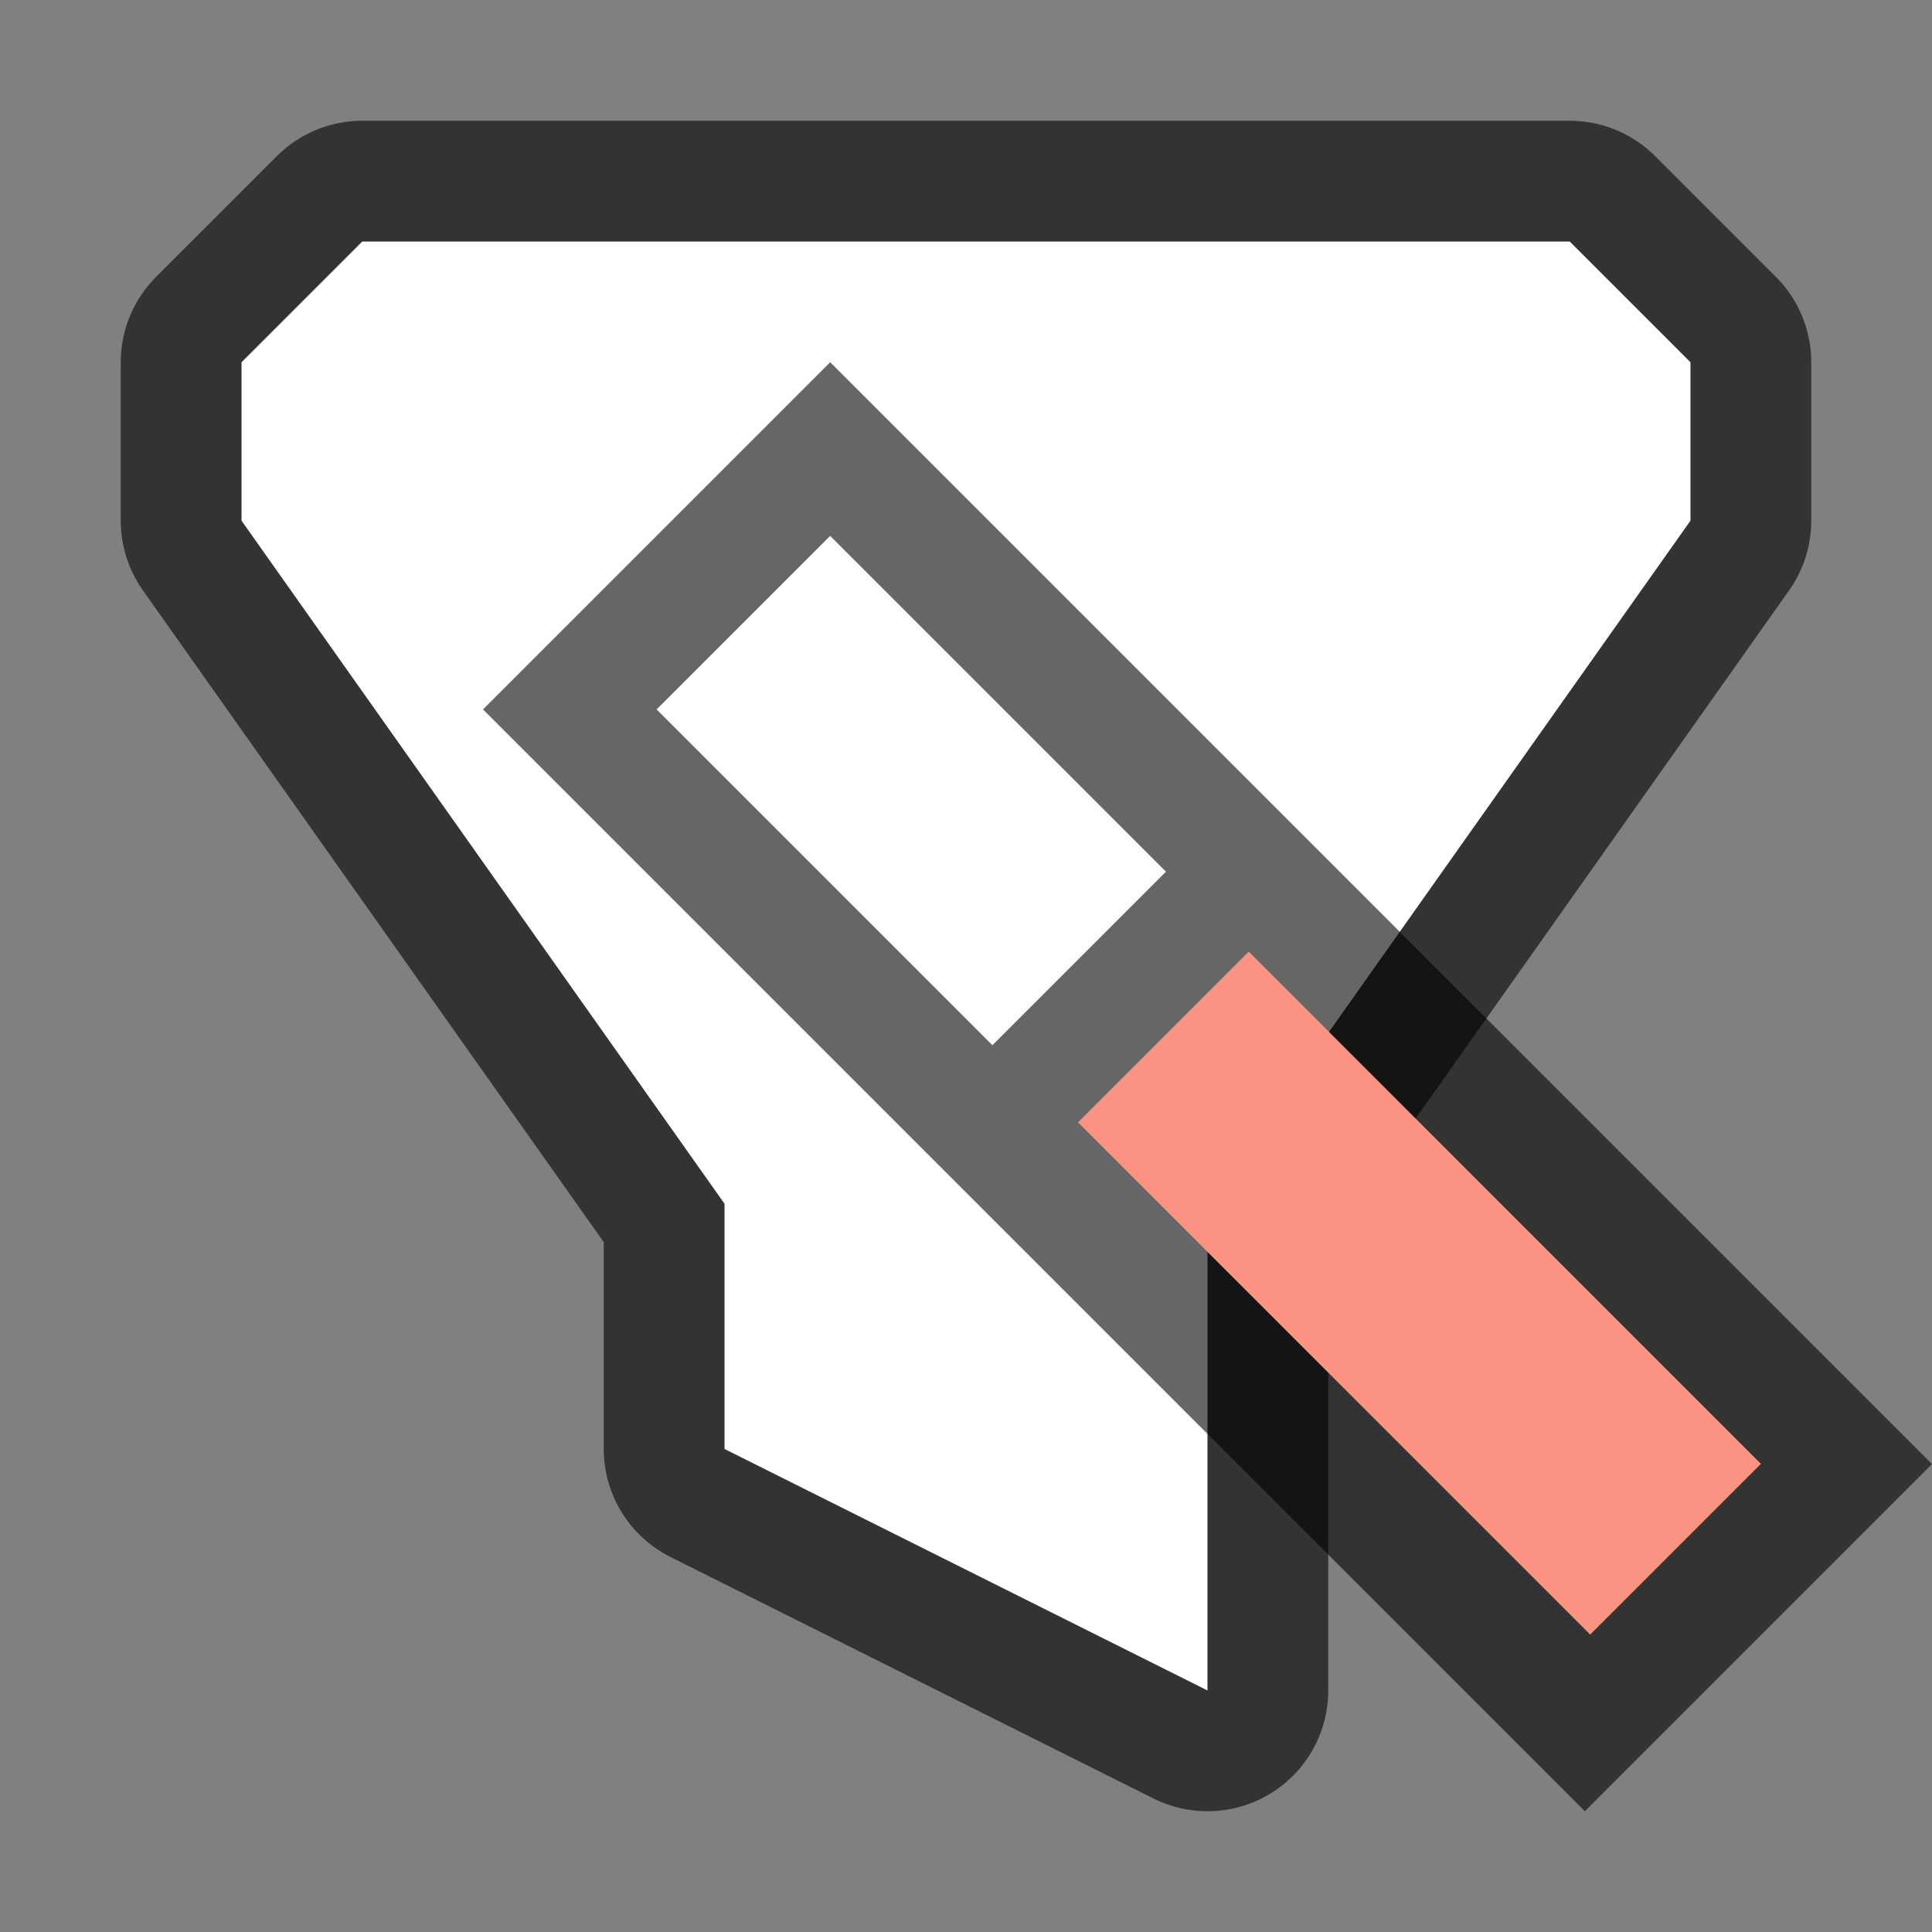 <?xml version="1.0" encoding="UTF-8" standalone="no"?>
<svg
   xmlns:dc="http://purl.org/dc/elements/1.1/"
   xmlns:cc="http://creativecommons.org/ns#"
   xmlns:rdf="http://www.w3.org/1999/02/22-rdf-syntax-ns#"
   xmlns:svg="http://www.w3.org/2000/svg"
   xmlns="http://www.w3.org/2000/svg"
   xmlns:sodipodi="http://sodipodi.sourceforge.net/DTD/sodipodi-0.dtd"
   xmlns:inkscape="http://www.inkscape.org/namespaces/inkscape"
   viewBox="0 0 16 16"
   version="1.1"
   id="svg4"
   sodipodi:docname="sc_datafilterautofilter.svg"
   inkscape:export-filename="/home/jupiter007/Libreoffice yaru theme fullcolor/build/cmd/sc_datafilterautofilter.png"
   inkscape:export-xdpi="96"
   inkscape:export-ydpi="96"
   inkscape:version="0.92.5 (2060ec1f9f, 2020-04-08)"><rect x="0" y="0" width="16" height="16" fill="#808080" stroke="none"/>
<defs
   id="defs8" />
<sodipodi:namedview
   pagecolor="#ffffff"
   bordercolor="#666666"
   borderopacity="1"
   objecttolerance="10"
   gridtolerance="10"
   guidetolerance="10"
   inkscape:pageopacity="0"
   inkscape:pageshadow="2"
   inkscape:window-width="1920"
   inkscape:window-height="1011"
   id="namedview6"
   showgrid="true"
   inkscape:zoom="20.85965"
   inkscape:cx="-10.23849"
   inkscape:cy="12.37679"
   inkscape:window-x="0"
   inkscape:window-y="32"
   inkscape:window-maximized="1"
   inkscape:current-layer="svg4">
  <inkscape:grid
     type="xygrid"
     id="grid823" />
</sodipodi:namedview>
/&gt;<path
   sodipodi:nodetypes="ccccccccccccc"
   id="path825"
   d="M 3,2 2,3 V 4.312 L 6,9.969 V 10 12 L 10,14 V 10 9.969 L 14,4.312 V 3 L 13,2 Z"
   style="fill:#000000;stroke:#000000;opacity:0.6;stroke-width:2;stroke-miterlimit:4;stroke-dasharray:none;stroke-linejoin:round"
   inkscape:connector-curvature="0" />
<path
   inkscape:connector-curvature="0"
   style="fill:#ffffff"
   d="M 3,2 2,3 V 4.312 L 6,9.969 V 10 12 L 10,14 V 10 9.969 L 14,4.312 V 3 L 13,2 Z"
   id="path2"
   sodipodi:nodetypes="ccccccccccccc" />
<path
   d="M 6.875,3 16,12.125 13.125,15 4,5.875 Z"
   id="path819"
   inkscape:connector-curvature="0"
   style="opacity:0.6;fill:#000000;stroke:none" />
<path
   d="M 6.875,4.438 5.438,5.875 8.219,8.656 9.656,7.219 Z"
   id="path2-8"
   style="fill:#ffffff"
   inkscape:connector-curvature="0" />
<rect
   style="opacity:1;fill:#fa9381;fill-opacity:1;stroke:none;stroke-width:2;stroke-linecap:round;stroke-linejoin:round;stroke-miterlimit:4;stroke-dasharray:none;stroke-opacity:1"
   id="rect825"
   width="6"
   height="2"
   x="-18.887"
   y="-1.74"
   transform="matrix(-0.707,-0.707,-0.707,0.707,0,0)" />
</svg>

